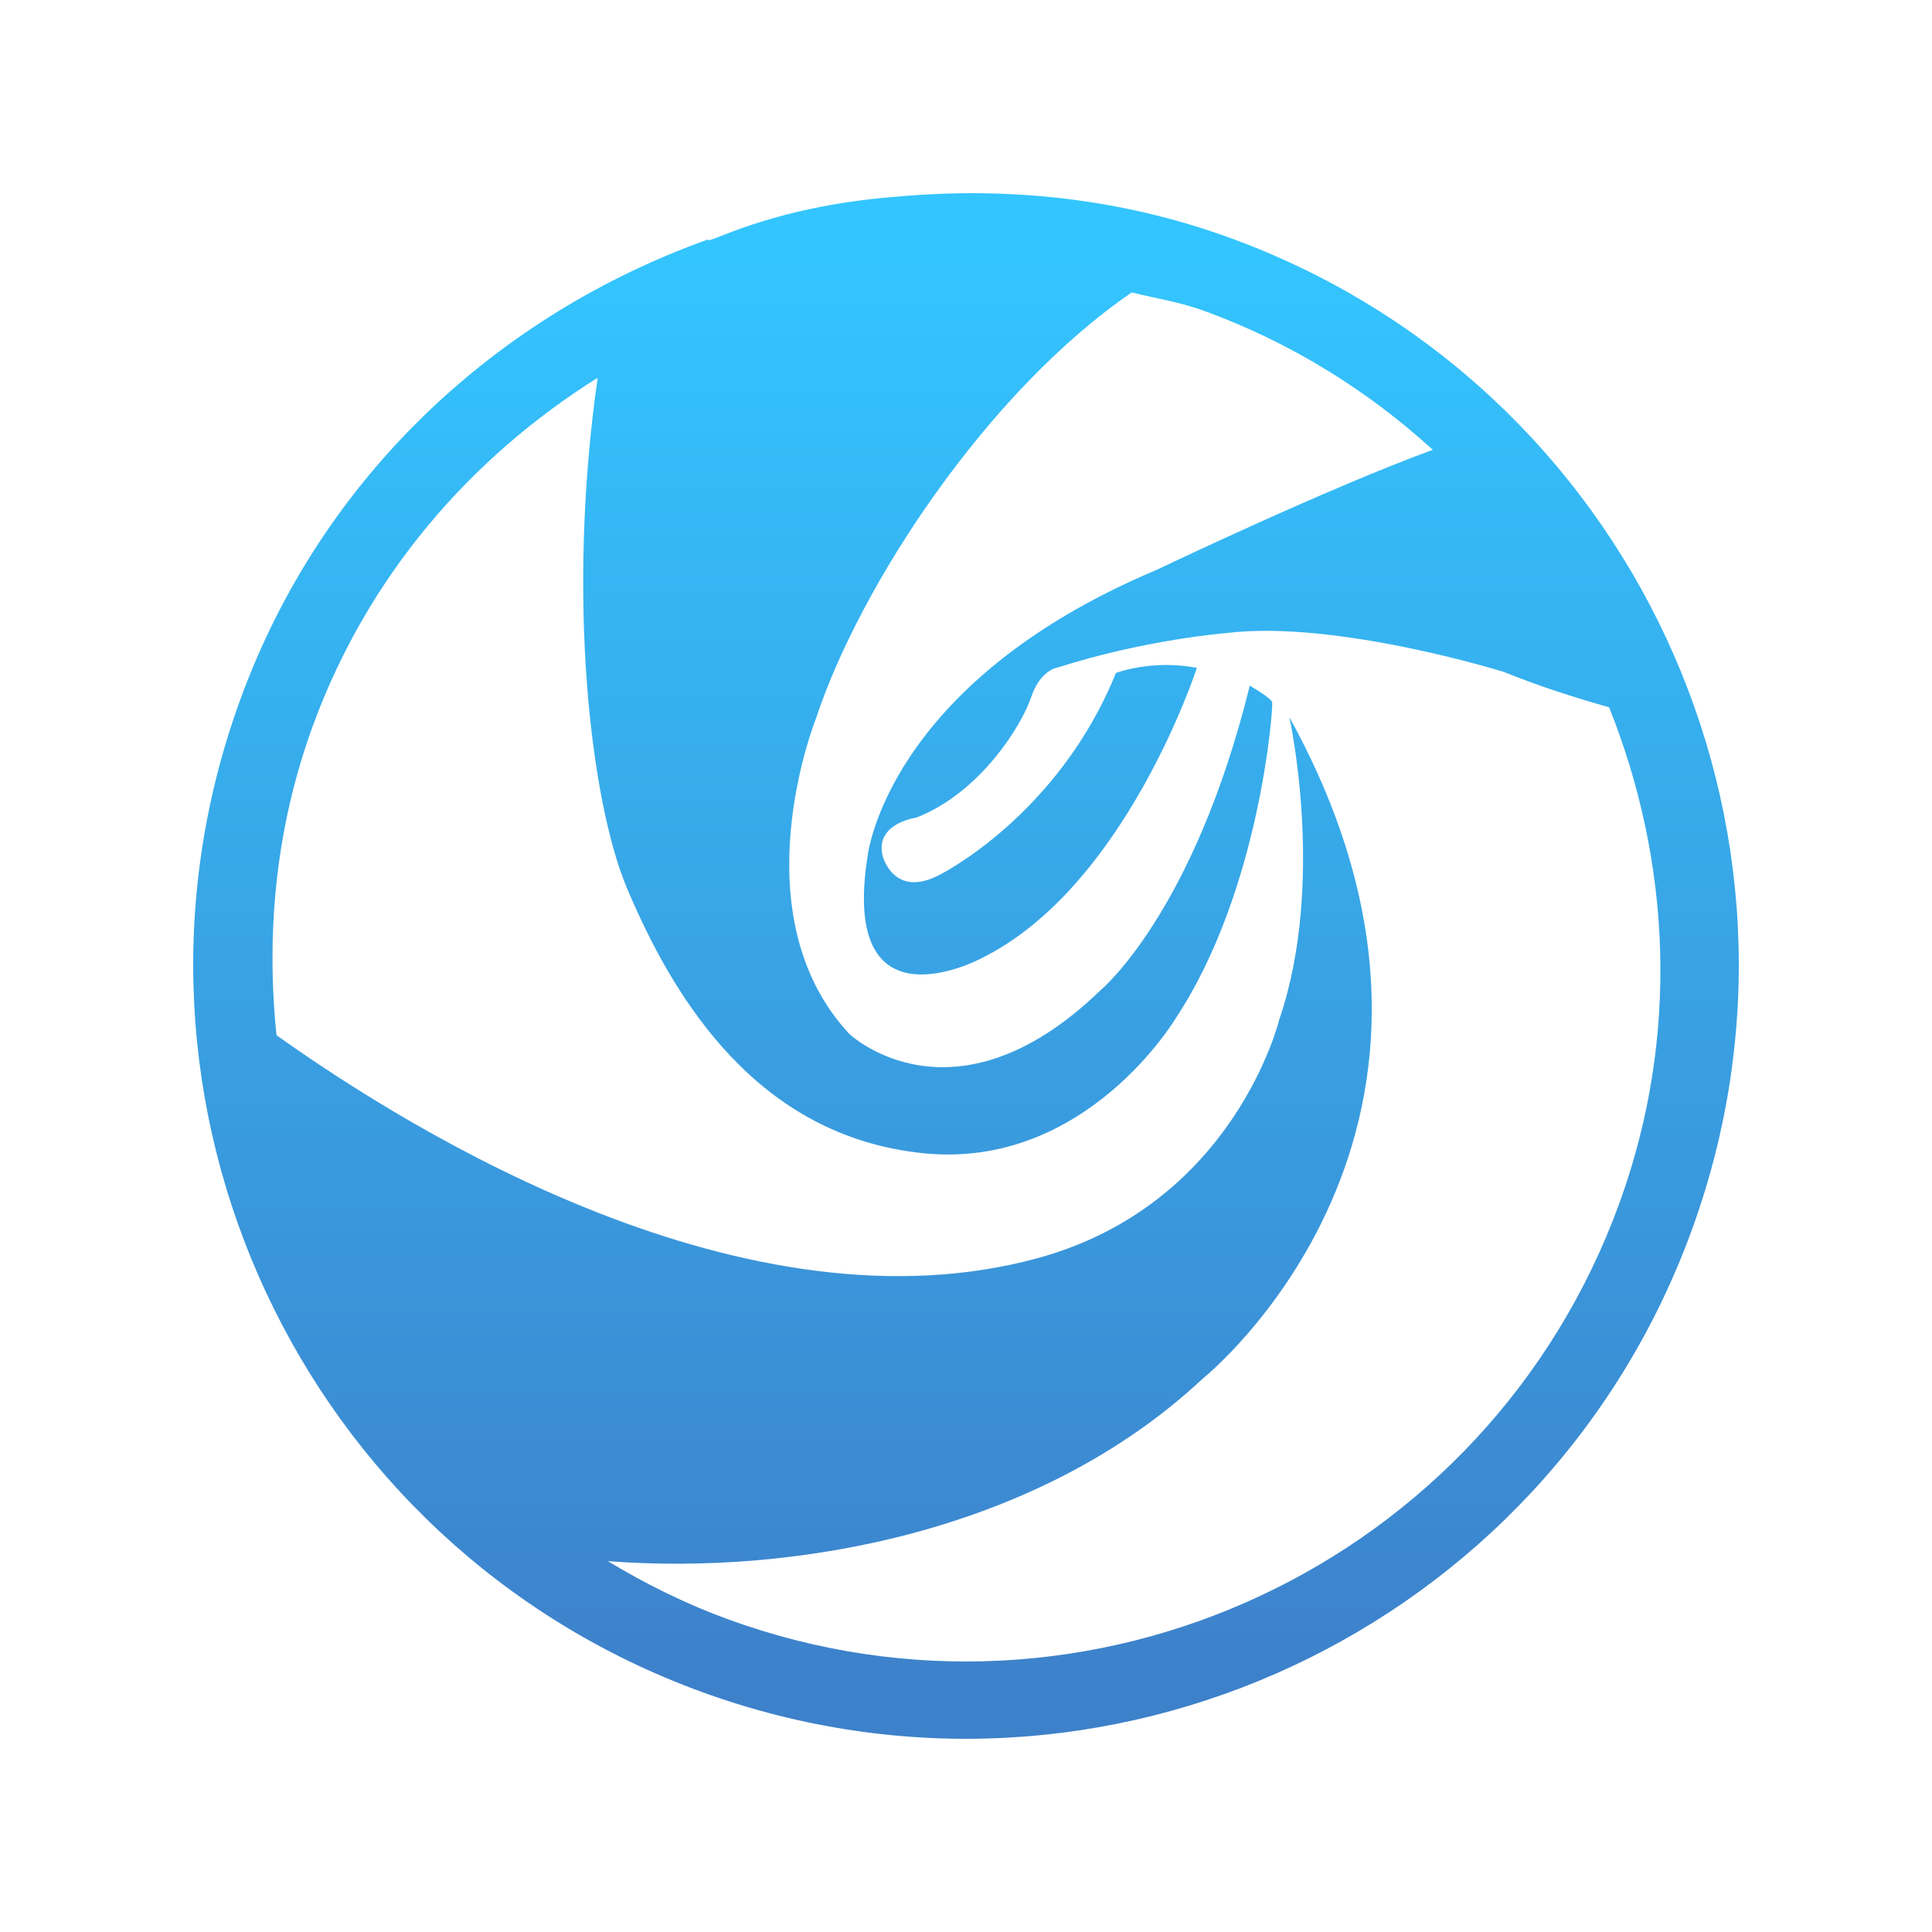 <?xml version="1.0" encoding="UTF-8" standalone="no"?>
<svg
   xmlns:dc="http://purl.org/dc/elements/1.1/"
   xmlns:cc="http://creativecommons.org/ns#"
   xmlns:rdf="http://www.w3.org/1999/02/22-rdf-syntax-ns#"
   xmlns:svg="http://www.w3.org/2000/svg"
   xmlns="http://www.w3.org/2000/svg"
   xmlns:xlink="http://www.w3.org/1999/xlink"
   id="svg35"
   version="1.1"
   viewBox="0 0 200 200"
   height="200"
   width="200">
  <!-- Generator: Sketch 39.1 (31720) - http://www.bohemiancoding.com/sketch -->
  <title
     id="title2">ISO安装器-128px</title>
  <desc
     id="desc4">Created with Sketch.</desc>
  <defs
     id="defs11">
    <linearGradient
       id="linearGradient4727">
      <stop
         id="stop4723"
         offset="0"
         style="stop-color:#00b7ff;stop-opacity:1;" />
      <stop
         id="stop4725"
         offset="1"
         style="stop-color:#0d61bd;stop-opacity:1" />
    </linearGradient>
    <linearGradient
       gradientUnits="userSpaceOnUse"
       y2="175"
       x2="100"
       y1="25"
       x1="100"
       id="linearGradient4729"
       xlink:href="#linearGradient4727" />
  </defs>
  <path
     style="opacity:0.8;fill:url(#linearGradient4729);fill-rule:evenodd;stroke:none;stroke-width:1;fill-opacity:1"
     id="path11795"
     d="M 127.362,24.637 C 115.864,20.443 104.087,19.312 92.658,20.375 79.407,21.42 72.938,25.523 73.321,24.78 51.652,32.517 33.332,49.157 24.846,72.495 9.737,114.055 31.138,160.015 72.635,175.146 114.15,190.278 160.042,168.849 175.151,127.289 190.266,85.729 168.865,39.775 127.362,24.637 Z M 75.367,167.632 c -4.423,-1.617 -8.554,-3.674 -12.446,-6.023 19.337,1.486 44.572,-2.971 61.589,-18.897 0,0 32.44,-25.92 8.972,-68.457 0,0 3.783,17.143 -1.04,31.246 0,0 -4.6,19.177 -25.046,24.749 -30.115,8.206 -64.43,-12.874 -78.773,-23.086 -1.08,-10.497 -0.12,-21.343 3.726,-31.926 5.703,-15.68 16.423,-27.914 29.52,-36.131 -3.274,22.909 -0.686,44 3.034,52.834 4.994,11.846 13.674,25.663 30.606,27.434 16.932,1.777 26.269,-14.069 26.269,-14.069 8.686,-13.2 10.046,-32.154 9.914,-32.611 -0.131,-0.463 -2.314,-1.714 -2.314,-1.714 -5.846,23.657 -15.486,31.56 -15.486,31.56 -15.2,14.674 -25.966,4.497 -25.966,4.497 C 76.355,94.609 84.458,74.409 84.458,74.409 88.99,60.649 102.196,40.512 117.162,30.272 c 2.491,0.617 5,1 7.463,1.897 9.057,3.303 16.989,8.28 23.697,14.394 -10.943,3.994 -28.612,12.44 -28.612,12.44 C 91.704,70.798 89.813,88.638 89.813,88.638 86.915,107.026 101.504,99.243 101.504,99.243 c 15.017,-7.314 22.395,-30.109 22.395,-30.109 -4.686,-0.891 -8.377,0.531 -8.377,0.531 -5.994,14.794 -18.223,20.88 -18.223,20.88 -4.812,2.549 -5.932,-1.954 -5.932,-1.954 -0.811,-3.371 3.48,-3.949 3.48,-3.949 6.663,-2.589 10.926,-9.589 11.892,-12.451 0.96,-2.869 2.749,-3.091 2.749,-3.091 9.132,-2.914 17.457,-3.566 17.457,-3.566 11.337,-1.394 28.692,4.011 28.692,4.011 3.891,1.566 7.623,2.737 10.937,3.674 6.36,15.891 7.366,33.989 1.063,51.337 -13.589,37.4 -54.904,56.692 -92.27,43.074 z" />
</svg>
